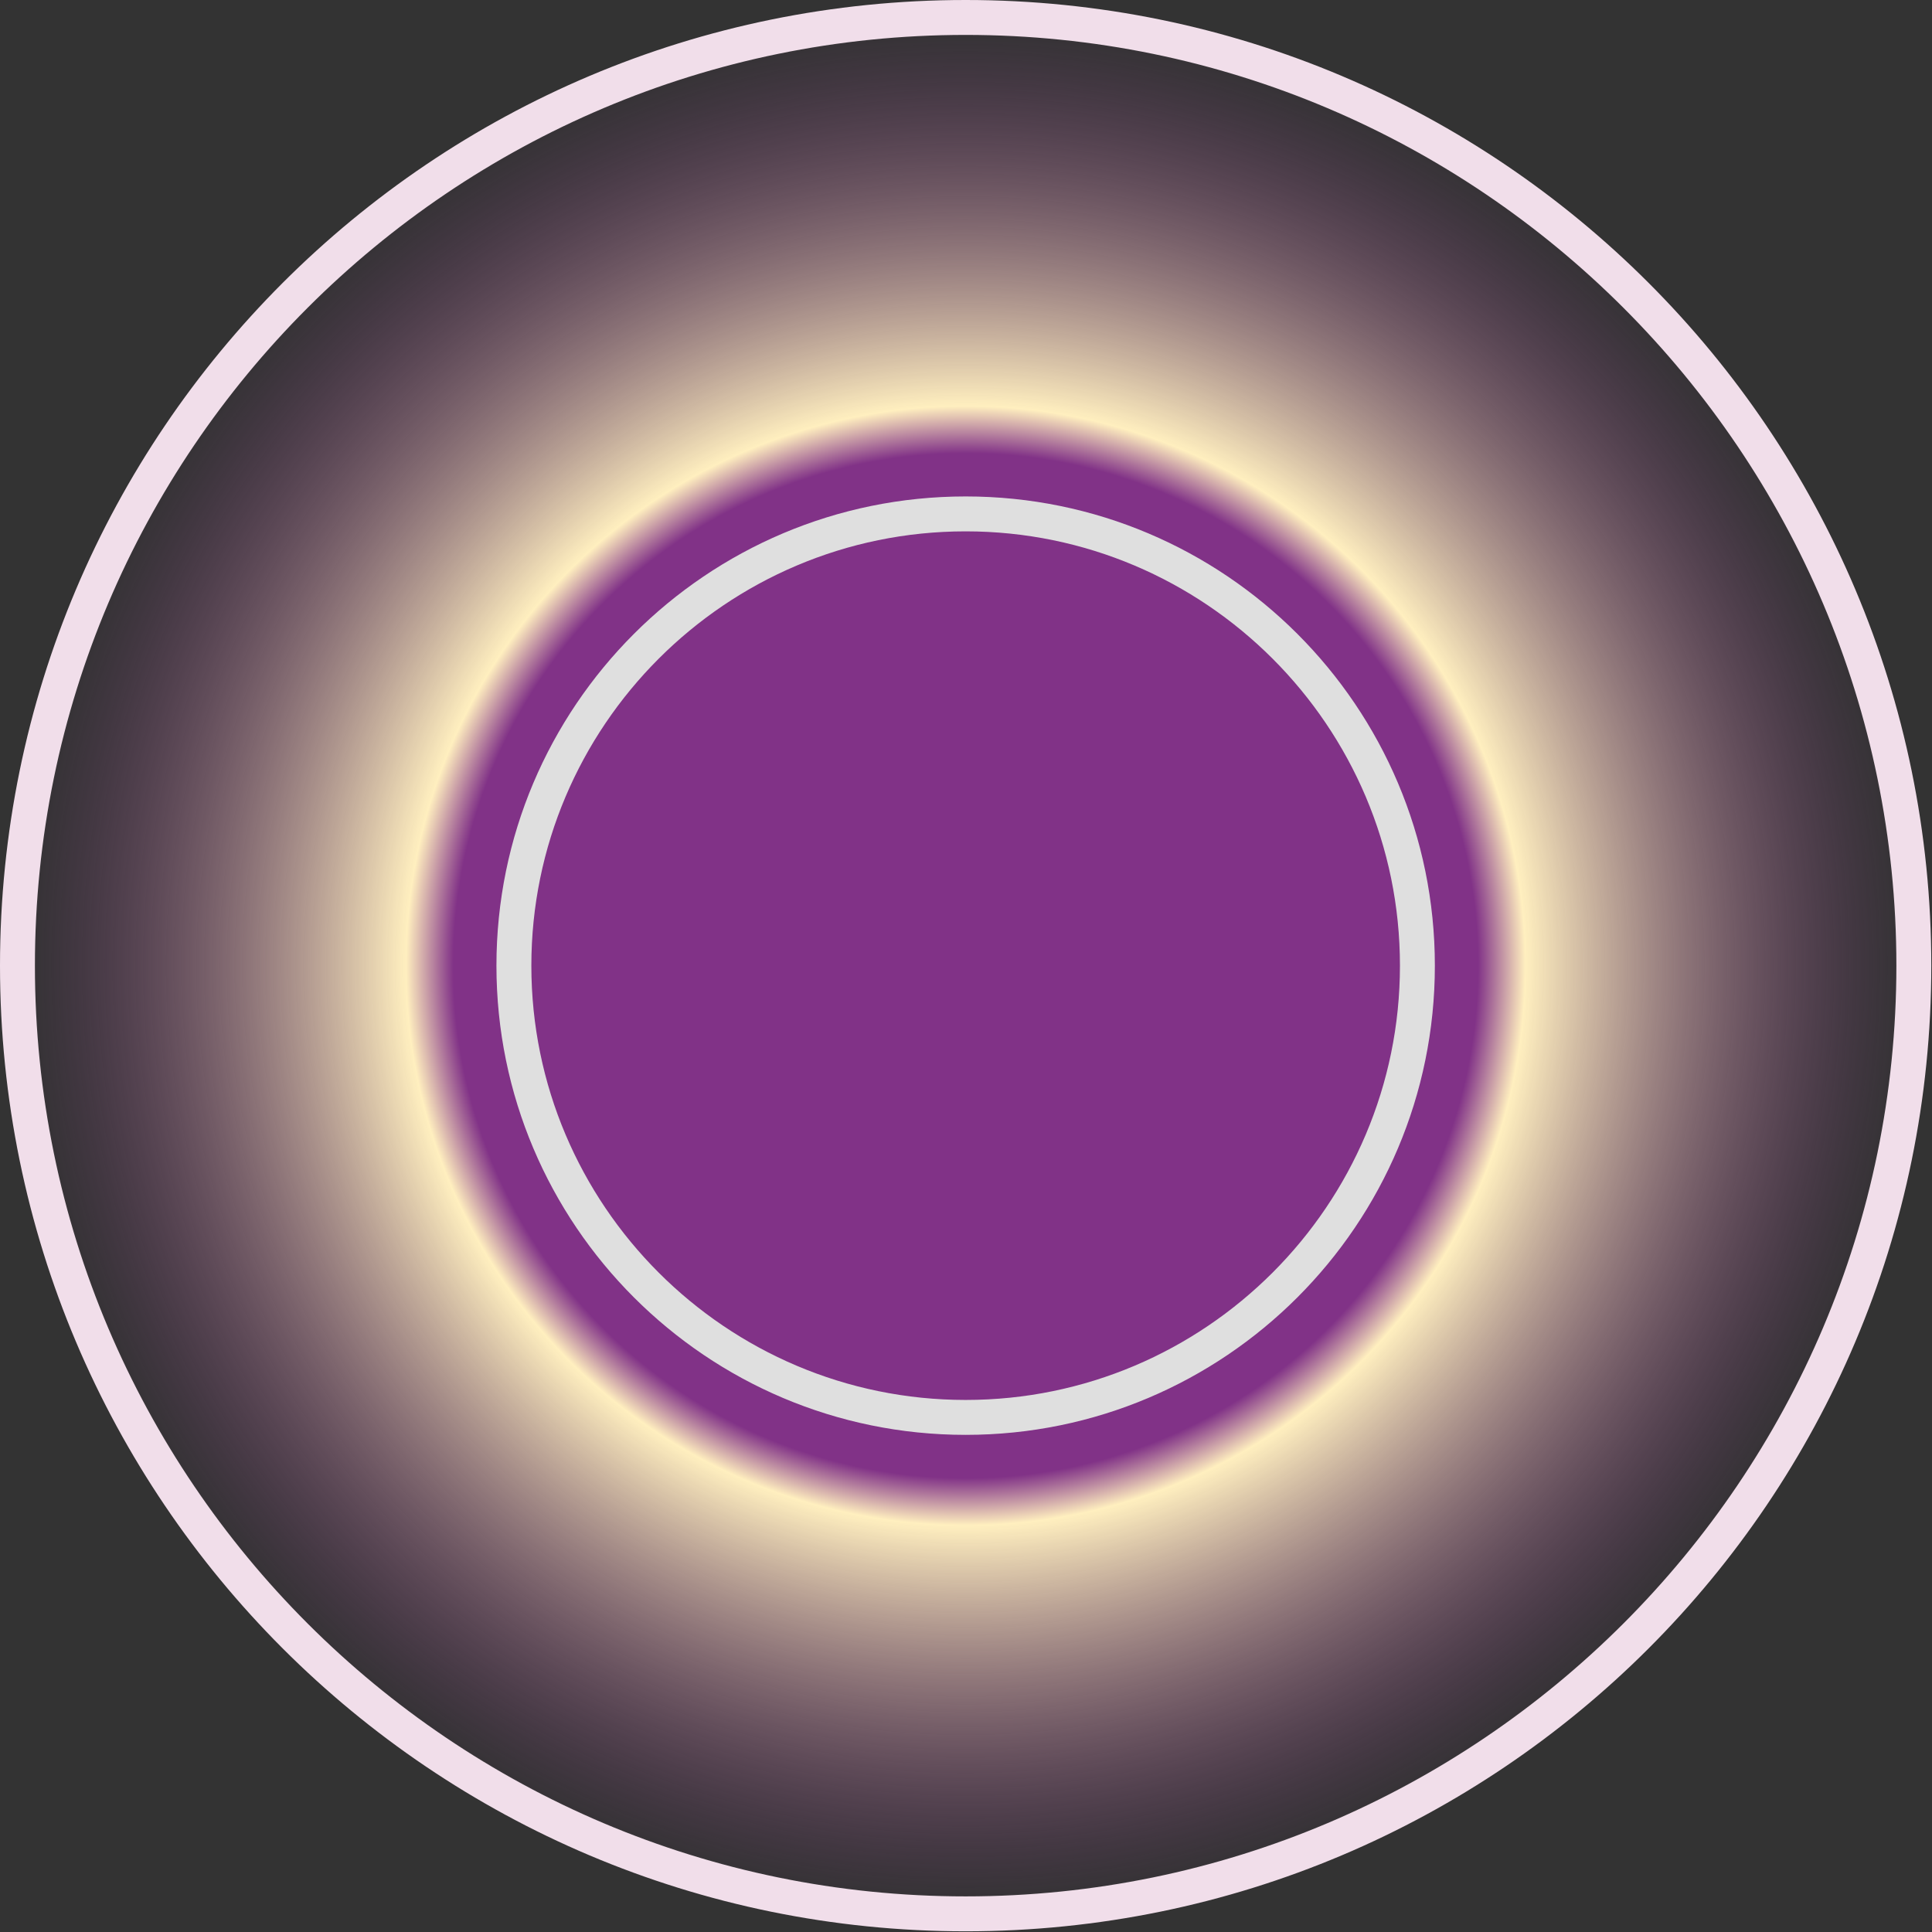 <?xml version="1.0" encoding="UTF-8"?>
<svg id="uuid-f27dddbf-5cba-48ae-86c0-ce05c7c4d480" data-name="purpleChallenge" xmlns="http://www.w3.org/2000/svg" xmlns:xlink="http://www.w3.org/1999/xlink" viewBox="0 0 27.67 27.67">
  <rect x="0" y="0" width="27.67" height="27.67" fill="#333333" stroke="none"/>
  <defs>
    <radialGradient id="uuid-226a9eb7-2d2f-4531-9055-bc7486d07938" cx="13.83" cy="13.83" fx="13.83" fy="13.83" r="13.58" gradientUnits="userSpaceOnUse">
      <stop offset=".54" stop-color="#813287"/>
      <stop offset=".59" stop-color="#ffefbf"/>
      <stop offset="1" stop-color="#813287" stop-opacity="0"/>
    </radialGradient>
    <clipPath id="uuid-c5b1ae4d-bb96-4787-b16a-2e1b7b30f740">
      <path d="M13.83,13.83c0-.66,.71-1.33,1.42-1.33" fill="none"/>
    </clipPath>
    <radialGradient id="uuid-f300d3dc-42ca-449a-9846-4d639eed314d" cx="13.83" cy="13.83" fx="13.83" fy="13.83" r="13.58" gradientUnits="userSpaceOnUse">
      <stop offset=".54" stop-color="#813287"/>
      <stop offset=".59" stop-color="#db62e7"/>
      <stop offset=".61" stop-color="#d35edf"/>
      <stop offset=".72" stop-color="#af4bb9"/>
      <stop offset=".83" stop-color="#963d9d"/>
      <stop offset=".93" stop-color="#86348c"/>
      <stop offset="1" stop-color="#813287"/>
    </radialGradient>
  </defs>
  <g id="uuid-249a86ca-7e13-4192-bade-6827f5631700" data-name="filled-region">
    <path d="M13.83,27.42C6.34,27.42,.25,21.32,.25,13.83S6.34,.25,13.83,.25s13.58,6.09,13.58,13.58-6.09,13.58-13.58,13.58Z" fill="url(#uuid-226a9eb7-2d2f-4531-9055-bc7486d07938)"/>
    <path d="M13.83,.5c7.35,0,13.33,5.98,13.33,13.33s-5.98,13.33-13.33,13.33S.5,21.19,.5,13.83,6.48,.5,13.83,.5m0-.5C6.19,0,0,6.19,0,13.83s6.19,13.83,13.83,13.83,13.83-6.19,13.83-13.83S21.47,0,13.83,0h0Z" fill="#f1deea"/>
  </g>
  <g clip-path="url(#uuid-c5b1ae4d-bb96-4787-b16a-2e1b7b30f740)">
    <g id="uuid-acb46eba-3eaa-4092-b2f4-111df6e89f98" data-name="filled-region">
      <path d="M13.83,27.42C6.34,27.42,.25,21.32,.25,13.83S6.34,.25,13.83,.25s13.58,6.09,13.58,13.58-6.09,13.58-13.58,13.58Z" fill="url(#uuid-f300d3dc-42ca-449a-9846-4d639eed314d)"/>
      <path d="M13.83,.5c7.35,0,13.33,5.98,13.33,13.33s-5.98,13.33-13.33,13.33S.5,21.19,.5,13.83,6.48,.5,13.83,.5m0-.5C6.19,0,0,6.19,0,13.83s6.19,13.83,13.83,13.83,13.83-6.19,13.83-13.83S21.47,0,13.83,0h0Z" fill="#f2f2f2"/>
    </g>
  </g>
  <g id="uuid-2e77c49f-f24b-4e80-a38b-7b012ba7feac" data-name="center-node">
    <circle cx="13.83" cy="13.83" r="6.47" fill="#813287"/>
    <path d="M13.83,7.61c3.43,0,6.22,2.79,6.22,6.22s-2.79,6.22-6.22,6.22-6.22-2.79-6.22-6.22,2.79-6.22,6.22-6.22m0-.5c-3.71,0-6.72,3.01-6.72,6.72s3.01,6.72,6.72,6.72,6.72-3.01,6.72-6.72-3.01-6.72-6.72-6.72h0Z" fill="#dfdfdf"/>
  </g>
</svg>